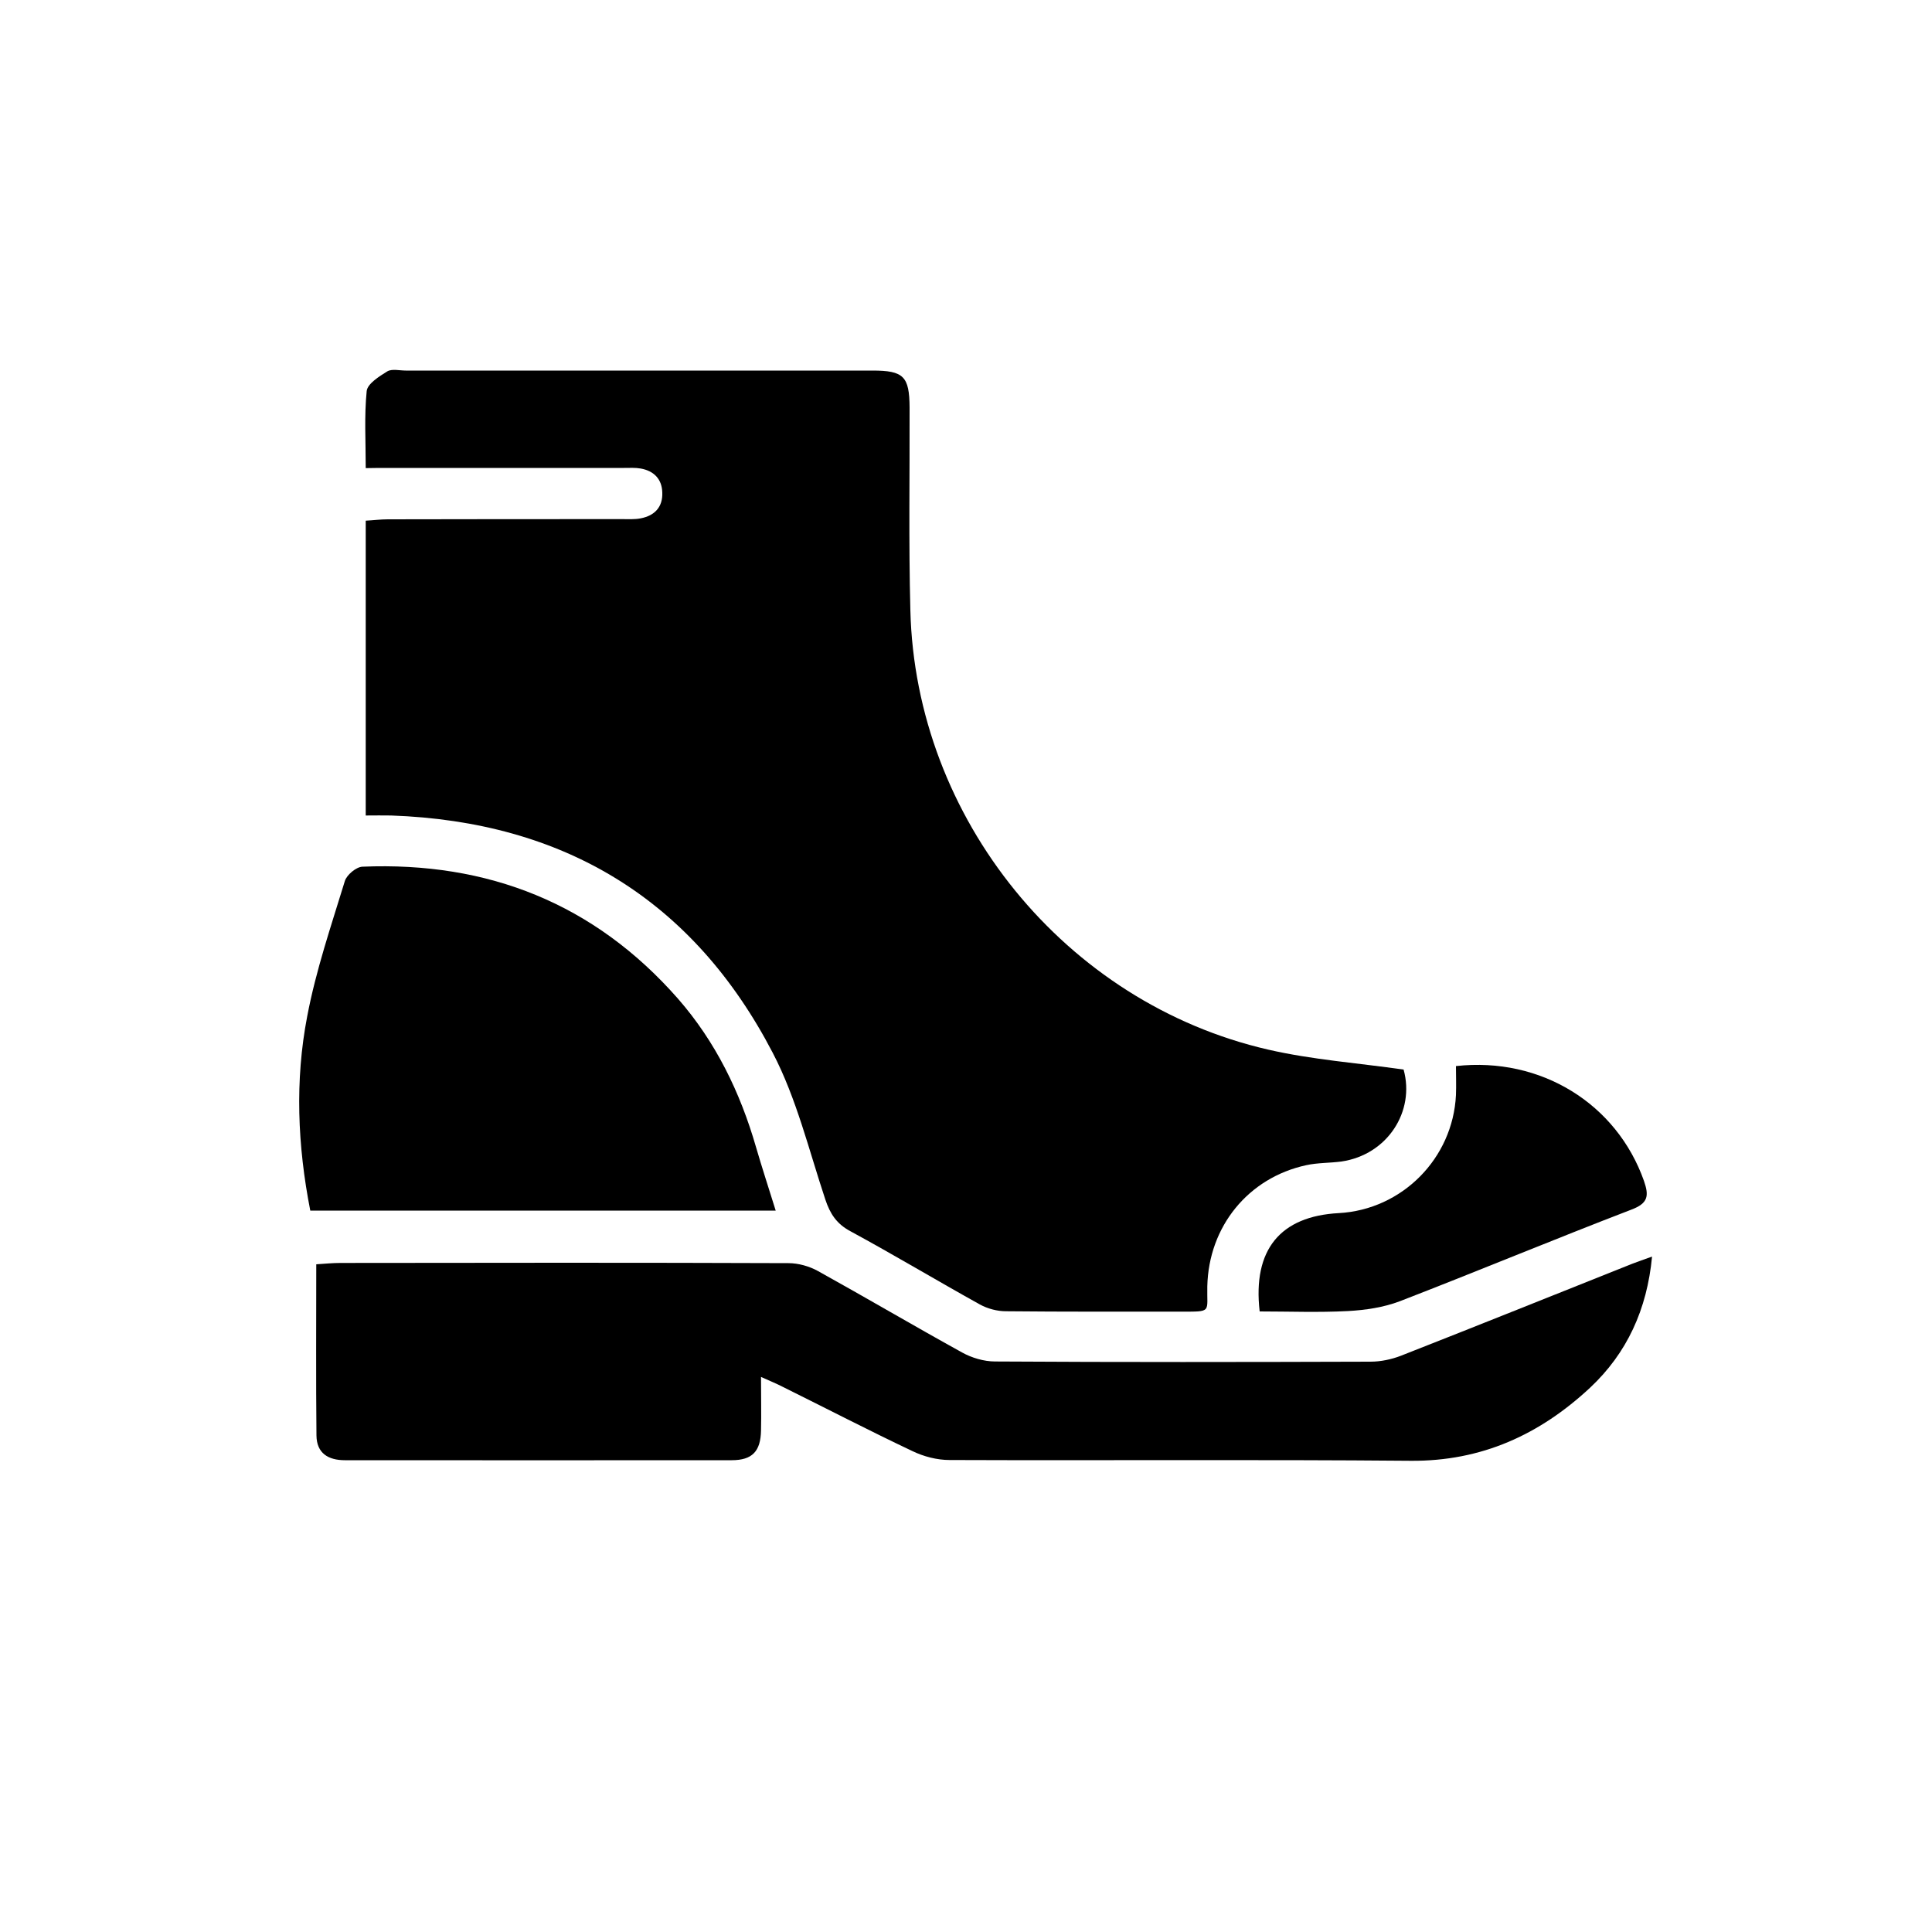 <?xml version="1.0" encoding="utf-8"?>
<!-- Generator: Adobe Illustrator 23.0.1, SVG Export Plug-In . SVG Version: 6.00 Build 0)  -->
<svg version="1.1" id="Boots" xmlns="http://www.w3.org/2000/svg" xmlns:xlink="http://www.w3.org/1999/xlink" x="0px" y="0px"
	 viewBox="0 0 100 100" style="enable-background:new 0 0 100 100;" xml:space="preserve">
<g>
	<path d="M20.07,24.22c4.08,0,8.15,0,12.23,0c0.29,0,0.58-0.02,0.86,0.03c0.68,0.12,1.1,0.54,1.12,1.24
		c0.03,0.75-0.39,1.2-1.12,1.34c-0.31,0.06-0.64,0.04-0.96,0.04c-4.04,0-8.09,0-12.13,0.01c-0.37,0-0.74,0.05-1.14,0.07
		c0,5.1,0,10.1,0,15.26c0.49,0,0.9-0.01,1.31,0c8.94,0.31,15.63,4.35,19.76,12.29c1.23,2.36,1.87,5.04,2.72,7.59
		c0.25,0.75,0.59,1.26,1.3,1.64c2.25,1.22,4.45,2.54,6.7,3.79c0.4,0.22,0.9,0.35,1.35,0.35c3.02,0.03,6.03,0.02,9.05,0.02
		c1.64,0,1.34,0.05,1.37-1.31c0.07-3.1,2.12-5.62,5.12-6.27c0.59-0.13,1.21-0.11,1.82-0.19c2.39-0.35,3.82-2.6,3.22-4.76
		c-2.39-0.34-4.73-0.51-7-1.03c-10.51-2.41-18.27-11.97-18.53-22.75c-0.09-3.5-0.03-6.99-0.04-10.49c-0.01-1.61-0.31-1.91-1.92-1.91
		c-8.05,0-16.11,0-24.16,0c-0.32,0-0.71-0.1-0.95,0.04c-0.42,0.26-1.03,0.64-1.07,1.02c-0.13,1.29-0.05,2.6-0.05,3.99
		C19.37,24.22,19.72,24.22,20.07,24.22z"/>
	<path d="M84.49,65.41c-3.99,1.59-7.97,3.19-11.97,4.76c-0.49,0.19-1.05,0.31-1.58,0.31c-6.48,0.02-12.96,0.03-19.44-0.01
		c-0.57,0-1.21-0.19-1.71-0.47c-2.5-1.38-4.96-2.83-7.45-4.21c-0.45-0.25-1.02-0.41-1.53-0.41c-7.73-0.03-15.46-0.02-23.19-0.01
		c-0.4,0-0.8,0.04-1.25,0.07c0,3.03-0.02,5.95,0.01,8.86c0.01,0.92,0.61,1.28,1.47,1.28c6.67,0,13.34,0.01,20.02,0
		c1.07,0,1.5-0.46,1.52-1.54c0.02-0.86,0-1.72,0-2.77c0.49,0.22,0.81,0.35,1.12,0.51c2.24,1.11,4.46,2.26,6.72,3.33
		c0.58,0.28,1.27,0.46,1.92,0.46c7.96,0.03,15.91-0.03,23.87,0.04c3.67,0.03,6.68-1.36,9.28-3.78c1.91-1.79,2.95-4.05,3.21-6.79
		C85.08,65.19,84.79,65.3,84.49,65.41z"/>
	<path d="M39.13,59.37c-0.82-2.84-2.09-5.45-4.04-7.68c-4.32-4.92-9.83-7.1-16.33-6.83c-0.32,0.01-0.81,0.42-0.91,0.74
		c-0.71,2.32-1.5,4.63-1.95,7.01c-0.64,3.32-0.5,6.69,0.16,10.05c8.08,0,16.04,0,24.09,0C39.79,61.5,39.44,60.44,39.13,59.37z"/>
	<path d="M65.2,67.88c1.51,0,3.05,0.06,4.57-0.02c0.91-0.05,1.85-0.19,2.69-0.51c4.01-1.55,7.97-3.2,11.98-4.74
		c0.87-0.33,0.92-0.71,0.65-1.49c-1.41-3.98-5.32-6.43-9.73-5.94c0,0.49,0.02,0.99,0,1.5c-0.16,3.28-2.79,5.93-6.06,6.11
		C66.27,62.95,64.83,64.68,65.2,67.88z"/>
</g>
</svg>
